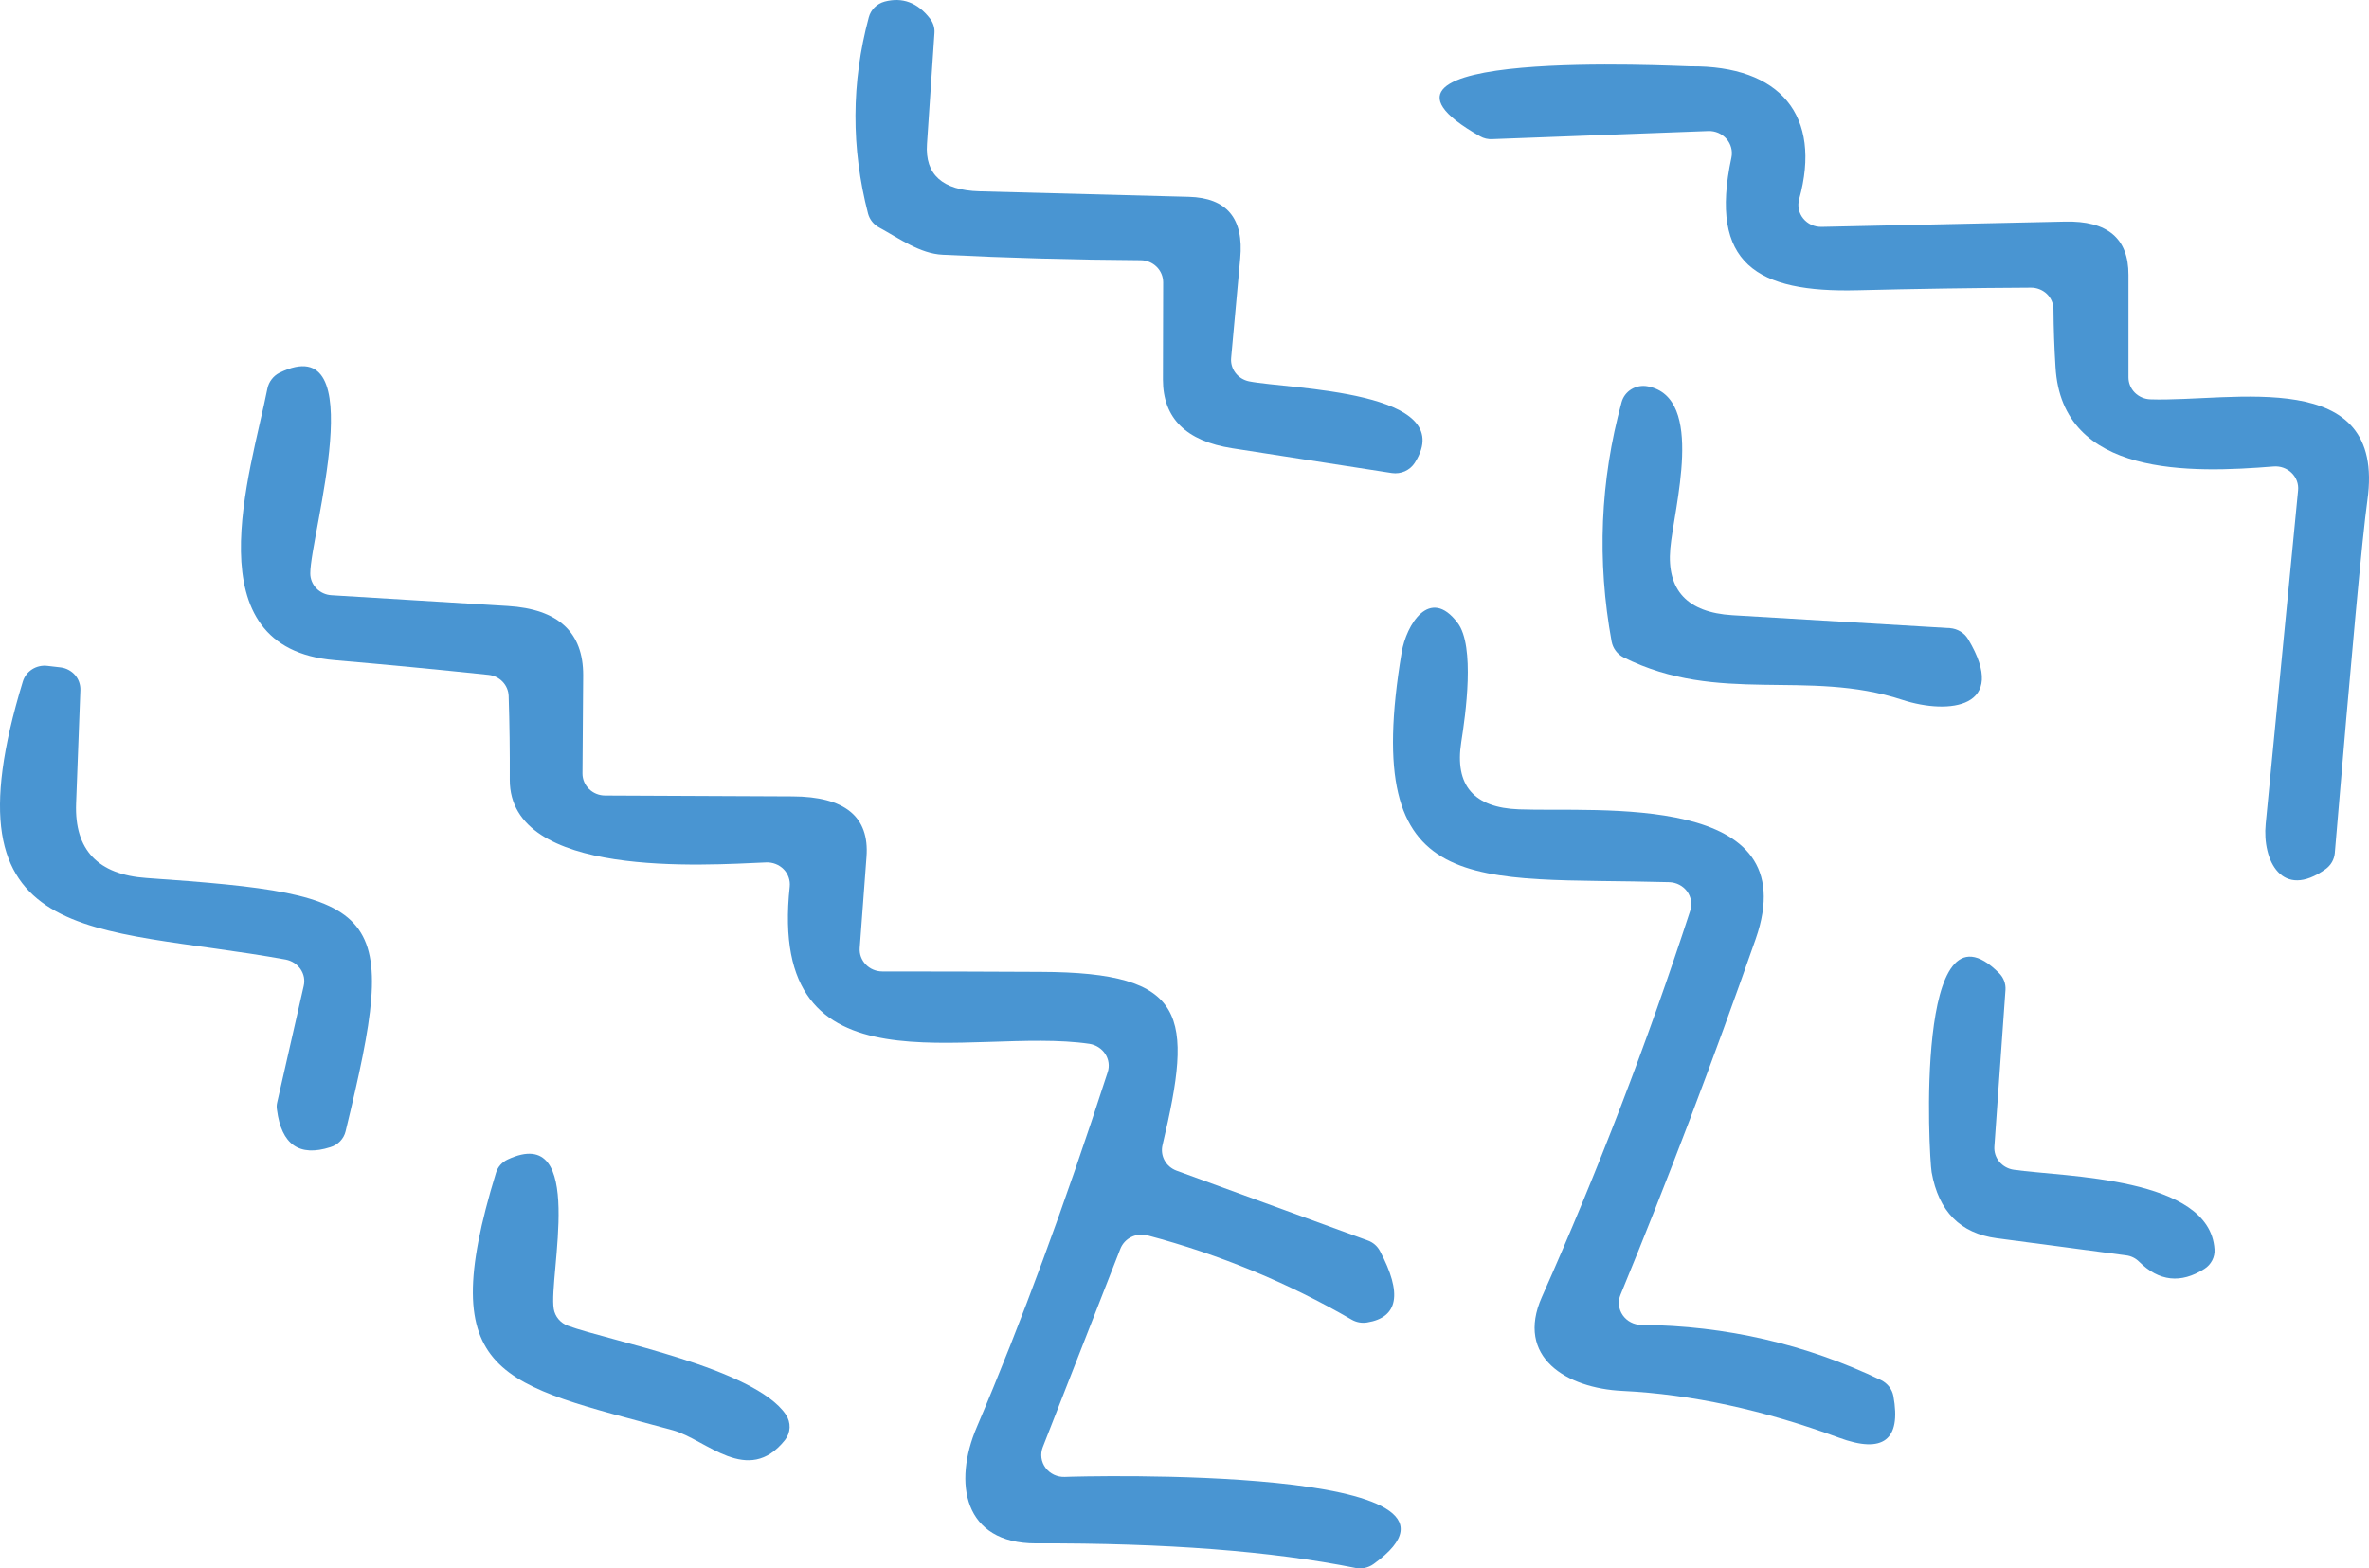 <svg width="74" height="49" viewBox="0 0 74 49" fill="none" xmlns="http://www.w3.org/2000/svg">
<path d="M27.463 7.109C27.378 7.064 27.303 7.002 27.244 6.928C27.184 6.854 27.141 6.768 27.116 6.677C26.584 4.626 26.59 2.581 27.138 0.543C27.168 0.427 27.23 0.32 27.316 0.233C27.403 0.146 27.512 0.083 27.633 0.05C28.189 -0.096 28.661 0.079 29.048 0.578C29.152 0.71 29.203 0.874 29.189 1.037L28.956 4.498C28.89 5.453 29.437 5.946 30.597 5.978L37.134 6.15C38.322 6.182 38.858 6.824 38.74 8.076L38.457 11.18C38.441 11.348 38.489 11.515 38.592 11.65C38.695 11.785 38.846 11.879 39.016 11.914C40.254 12.161 45.63 12.188 44.194 14.457C44.121 14.572 44.014 14.664 43.887 14.722C43.76 14.779 43.618 14.799 43.48 14.779L38.492 14.004C37.049 13.78 36.327 13.065 36.327 11.859L36.334 8.823C36.334 8.64 36.261 8.465 36.13 8.336C35.999 8.206 35.821 8.132 35.634 8.13C33.54 8.117 31.477 8.06 29.444 7.959C28.736 7.925 28.093 7.452 27.463 7.109Z" fill="#4995D2"/>
<path d="M63.437 8.987C61.631 8.996 59.824 9.024 58.018 9.069C54.884 9.145 53.37 8.247 54.084 4.923C54.106 4.821 54.103 4.715 54.076 4.614C54.05 4.513 54 4.419 53.93 4.339C53.861 4.26 53.774 4.196 53.676 4.153C53.577 4.111 53.471 4.09 53.363 4.094L46.621 4.347C46.483 4.356 46.347 4.325 46.232 4.258C41.279 1.462 52.464 2.072 52.797 2.072C55.613 2.044 56.921 3.614 56.2 6.225C56.171 6.328 56.168 6.436 56.19 6.541C56.212 6.645 56.258 6.743 56.327 6.827C56.395 6.911 56.482 6.978 56.581 7.024C56.681 7.069 56.79 7.091 56.9 7.089L64.498 6.924C65.828 6.892 66.491 7.447 66.486 8.59V11.79C66.486 11.967 66.557 12.138 66.683 12.266C66.81 12.393 66.983 12.469 67.165 12.476C69.726 12.565 74.544 11.393 73.95 15.629C73.794 16.743 73.454 20.419 72.931 26.656C72.922 26.753 72.892 26.847 72.844 26.932C72.795 27.017 72.728 27.091 72.648 27.15C71.283 28.13 70.66 26.883 70.773 25.738C71.108 22.279 71.445 18.806 71.785 15.32C71.795 15.22 71.782 15.12 71.747 15.025C71.712 14.931 71.656 14.845 71.583 14.774C71.51 14.702 71.422 14.648 71.325 14.613C71.228 14.578 71.124 14.565 71.021 14.573C68.46 14.779 64.406 14.923 64.208 11.468C64.17 10.865 64.149 10.264 64.144 9.666C64.144 9.576 64.126 9.487 64.09 9.404C64.055 9.322 64.003 9.247 63.937 9.183C63.871 9.12 63.793 9.071 63.707 9.037C63.621 9.003 63.529 8.986 63.437 8.987Z" fill="#4995D2"/>
<path d="M15.259 21.084C13.651 20.915 12.05 20.762 10.456 20.625C5.971 20.248 7.831 14.786 8.355 12.133C8.377 12.03 8.422 11.933 8.487 11.849C8.551 11.765 8.634 11.696 8.73 11.647C11.659 10.214 9.692 16.718 9.692 17.911C9.691 18.086 9.76 18.254 9.884 18.382C10.007 18.509 10.177 18.586 10.357 18.596L15.861 18.932C17.436 19.028 18.221 19.75 18.217 21.098L18.195 24.169C18.195 24.35 18.27 24.525 18.403 24.653C18.535 24.782 18.715 24.854 18.903 24.854L24.753 24.881C26.39 24.886 27.161 25.514 27.067 26.766L26.855 29.617C26.848 29.711 26.861 29.806 26.893 29.894C26.926 29.983 26.977 30.064 27.043 30.133C27.11 30.202 27.19 30.257 27.279 30.294C27.369 30.332 27.465 30.351 27.562 30.351C29.208 30.351 30.854 30.355 32.5 30.364C37.12 30.378 37.275 31.708 36.313 35.779C36.275 35.941 36.298 36.11 36.379 36.256C36.459 36.402 36.592 36.515 36.752 36.574L42.723 38.754C42.886 38.811 43.023 38.928 43.105 39.083C43.812 40.417 43.678 41.161 42.702 41.317C42.537 41.344 42.367 41.312 42.221 41.228C40.225 40.072 38.101 39.194 35.846 38.596C35.676 38.551 35.495 38.569 35.338 38.646C35.181 38.723 35.06 38.854 34.997 39.014L32.571 45.217C32.53 45.323 32.517 45.437 32.532 45.549C32.548 45.661 32.592 45.768 32.661 45.86C32.729 45.952 32.821 46.025 32.926 46.075C33.031 46.124 33.147 46.147 33.264 46.142C33.703 46.121 47.215 45.758 42.907 48.863C42.827 48.921 42.735 48.962 42.637 48.983C42.54 49.005 42.439 49.006 42.341 48.986C39.737 48.461 36.412 48.205 32.366 48.219C30.088 48.225 29.769 46.32 30.512 44.586C31.908 41.305 33.271 37.609 34.601 33.497C34.632 33.403 34.641 33.303 34.628 33.205C34.615 33.107 34.58 33.013 34.525 32.929C34.471 32.845 34.398 32.774 34.312 32.719C34.227 32.664 34.13 32.628 34.028 32.612C30.286 32.064 23.947 34.381 24.669 27.698C24.679 27.6 24.667 27.501 24.634 27.408C24.602 27.315 24.549 27.23 24.479 27.158C24.409 27.087 24.324 27.03 24.23 26.994C24.136 26.957 24.034 26.94 23.933 26.944C22.002 27.027 15.917 27.458 15.924 24.36C15.929 23.488 15.917 22.615 15.889 21.742C15.883 21.577 15.816 21.419 15.7 21.298C15.585 21.177 15.428 21.101 15.259 21.084Z" fill="#4995D2"/>
<path d="M50.71 20.536C50.615 20.487 50.533 20.417 50.469 20.331C50.405 20.246 50.362 20.147 50.342 20.042C49.88 17.516 49.983 15.023 50.653 12.565C50.699 12.396 50.809 12.251 50.962 12.159C51.114 12.067 51.298 12.036 51.474 12.071C53.285 12.421 52.28 15.889 52.174 17.143C52.061 18.441 52.707 19.133 54.113 19.22L60.911 19.624C61.027 19.633 61.139 19.668 61.237 19.728C61.336 19.787 61.418 19.869 61.477 19.967C62.772 22.126 60.876 22.338 59.426 21.866C56.447 20.885 53.702 22.03 50.71 20.536Z" fill="#4995D2"/>
<path d="M50.618 40.453C50.575 40.557 50.56 40.669 50.572 40.779C50.584 40.89 50.624 40.996 50.688 41.089C50.752 41.181 50.838 41.257 50.94 41.31C51.041 41.363 51.154 41.391 51.269 41.392C53.905 41.415 56.403 41.991 58.761 43.119C58.86 43.169 58.946 43.239 59.012 43.324C59.078 43.41 59.123 43.509 59.143 43.613C59.393 44.993 58.824 45.427 57.438 44.915C55.08 44.047 52.828 43.56 50.682 43.455C48.934 43.373 47.328 42.4 48.163 40.522C49.918 36.574 51.462 32.551 52.797 28.452C52.83 28.351 52.838 28.245 52.821 28.14C52.804 28.036 52.763 27.937 52.7 27.85C52.637 27.764 52.554 27.693 52.458 27.643C52.362 27.593 52.255 27.565 52.146 27.561C46.005 27.39 42.475 28.212 43.784 20.378C43.925 19.535 44.654 18.295 45.531 19.46C46.083 20.186 45.779 22.332 45.645 23.182C45.432 24.534 46.034 25.235 47.449 25.286C49.91 25.382 56.455 24.717 54.842 29.336C53.511 33.138 52.104 36.844 50.618 40.453Z" fill="#4995D2"/>
<path d="M8.928 29.98C2.879 28.884 -1.854 29.706 0.714 21.29C0.762 21.133 0.865 20.998 1.007 20.908C1.148 20.819 1.318 20.782 1.485 20.803L1.896 20.851C2.07 20.873 2.229 20.958 2.343 21.088C2.456 21.218 2.516 21.386 2.511 21.557L2.377 25.107C2.325 26.551 3.058 27.326 4.577 27.431C12.048 27.952 12.507 28.294 10.795 35.347C10.768 35.462 10.709 35.567 10.626 35.654C10.543 35.74 10.438 35.805 10.321 35.84C9.35 36.151 8.793 35.763 8.652 34.675C8.638 34.598 8.64 34.52 8.659 34.442L9.487 30.803C9.508 30.714 9.51 30.622 9.494 30.533C9.477 30.443 9.441 30.357 9.389 30.28C9.337 30.204 9.269 30.138 9.19 30.086C9.111 30.035 9.022 29.999 8.928 29.98Z" fill="#4995D2"/>
<path d="M62.298 35.82C62.286 35.992 62.341 36.163 62.454 36.297C62.567 36.432 62.728 36.521 62.906 36.546C64.484 36.773 69.026 36.759 69.174 39.028C69.183 39.148 69.158 39.269 69.102 39.377C69.046 39.485 68.961 39.578 68.856 39.644C68.12 40.11 67.441 40.035 66.819 39.418C66.709 39.307 66.564 39.237 66.408 39.219L62.376 38.685C61.234 38.534 60.555 37.846 60.338 36.622C60.253 36.142 59.801 27.753 62.447 30.405C62.516 30.474 62.569 30.556 62.603 30.646C62.637 30.736 62.651 30.831 62.645 30.926L62.298 35.82Z" fill="#4995D2"/>
<path d="M17.743 41.42C19.002 41.886 23.572 42.742 24.548 44.195C24.629 44.315 24.67 44.456 24.665 44.599C24.66 44.741 24.609 44.878 24.52 44.99C23.36 46.444 22.065 44.97 21.011 44.682C15.649 43.222 13.526 43.065 15.493 36.642C15.52 36.552 15.566 36.468 15.629 36.396C15.693 36.324 15.772 36.265 15.861 36.224C18.344 35.066 17.127 39.877 17.297 40.892C17.317 41.011 17.368 41.122 17.447 41.215C17.525 41.308 17.627 41.378 17.743 41.42Z" fill="#4995D2"/>
</svg>
